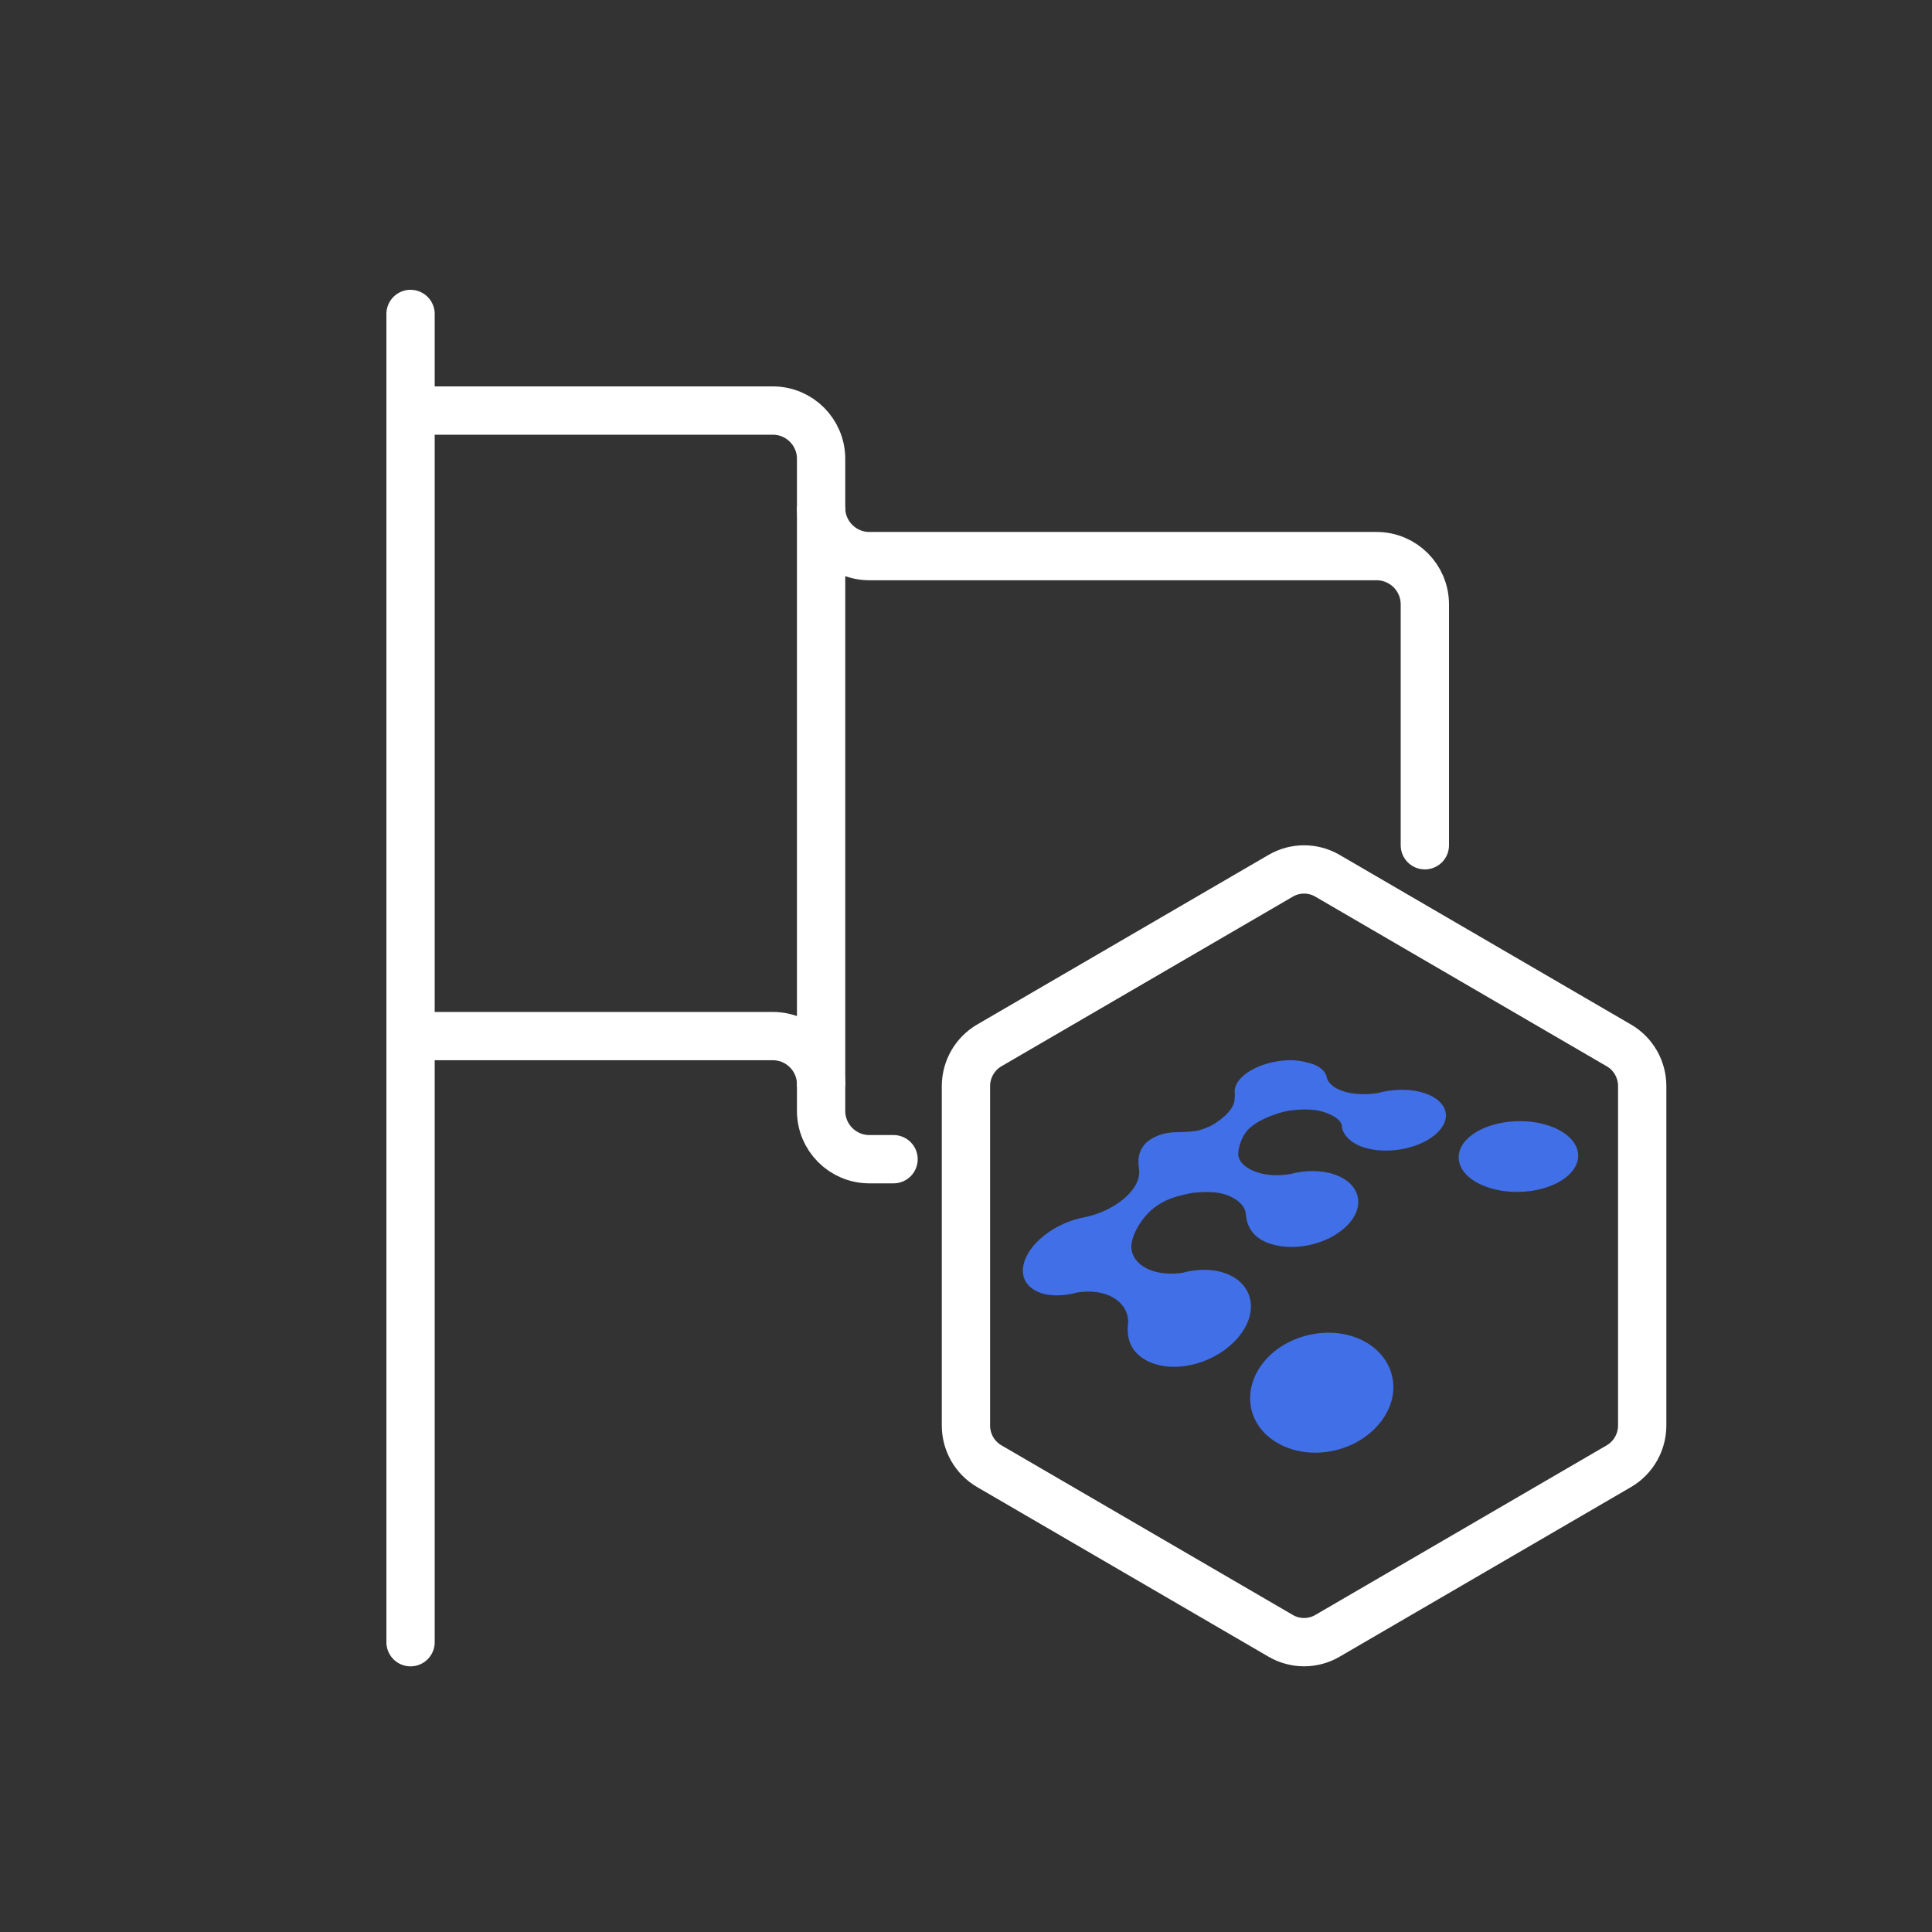<!-- Generated by IcoMoon.io -->
<svg version="1.1" xmlns="http://www.w3.org/2000/svg" width="32" height="32" viewBox="0 0 32 32">
<rect x="0" y="0" width="32" height="32" fill="#333333" stroke="none"/>
<title></title>
<g id="icomoon-ignore">
</g>
<path fill="none" stroke="#fff" style="stroke: #fff" stroke-linejoin="round" stroke-linecap="round" stroke-miterlimit="4" stroke-width="0.8" d="M6.8 5.2v22"></path>
<path fill="none" stroke="#fff" style="stroke: #fff" stroke-linejoin="miter" stroke-linecap="butt" stroke-miterlimit="4" stroke-width="0.8" d="M13.6 18v-9.6"></path>
<path fill="none" stroke="#fff" style="stroke: #fff" stroke-linejoin="round" stroke-linecap="round" stroke-miterlimit="4" stroke-width="0.8" d="M6.8 6.8h6c0.442 0 0.8 0.358 0.8 0.8v0.811c0 0.442 0.358 0.8 0.8 0.8h8.4c0.442 0 0.8 0.358 0.8 0.8v3.989"></path>
<path fill="none" stroke="#fff" style="stroke: #fff" stroke-linejoin="round" stroke-linecap="round" stroke-miterlimit="4" stroke-width="0.8" d="M6.8 17.161h6c0.442 0 0.8 0.358 0.8 0.8v0.439c0 0.442 0.358 0.8 0.8 0.8h0.4"></path>
<path fill="none" stroke="#fff" style="stroke: #fff" stroke-linejoin="miter" stroke-linecap="butt" stroke-miterlimit="4" stroke-width="0.8" d="M26.813 17.315l-4.827-2.81c-0.239-0.139-0.534-0.139-0.773 0l-4.827 2.81c-0.239 0.139-0.387 0.397-0.387 0.675v5.62c0 0.279 0.147 0.536 0.387 0.675l4.827 2.81c0.239 0.139 0.534 0.139 0.773 0l4.827-2.81c0.239-0.139 0.387-0.397 0.387-0.675v-5.62c0-0.279-0.147-0.536-0.387-0.675z"></path>
<path fill="#406fe7" style="fill: #406fe7" d="M26.047 19.391c-0.247 0.315-0.882 0.443-1.386 0.281-0.481-0.155-0.636-0.51-0.376-0.79 0.251-0.27 0.813-0.386 1.281-0.264 0.489 0.127 0.717 0.471 0.48 0.774zM22.561 22.198c0.531 0.261 0.689 0.864 0.307 1.354-0.402 0.517-1.206 0.666-1.744 0.327-0.506-0.319-0.551-0.936-0.144-1.375 0.388-0.419 1.078-0.554 1.581-0.306zM21.669 17.603c0.005 0.001 0.010 0.002 0.015 0.003 0.149 0.039 0.244 0.111 0.28 0.2l0.002 0c0 0.002 0.001 0.004 0.001 0.007 0.006 0.016 0.010 0.032 0.012 0.049 0.035 0.095 0.138 0.176 0.305 0.223 0.164 0.045 0.358 0.049 0.547 0.017 0.227-0.061 0.484-0.071 0.704-0.014 0.402 0.105 0.54 0.397 0.286 0.659-0.263 0.271-0.828 0.388-1.237 0.256-0.227-0.073-0.352-0.225-0.359-0.353-0.005-0.098-0.152-0.188-0.313-0.236-0.162-0.049-0.35-0.044-0.538-0.021-0.048 0.006-0.149 0.028-0.213 0.050-0.173 0.058-0.323 0.124-0.448 0.228-0.155 0.13-0.207 0.362-0.204 0.448 0.005 0.12 0.115 0.224 0.283 0.287 0.165 0.063 0.37 0.074 0.574 0.041 0.25-0.068 0.523-0.070 0.747 0.009 0.41 0.146 0.514 0.518 0.204 0.838-0.323 0.333-0.946 0.458-1.36 0.275-0.229-0.102-0.31-0.287-0.322-0.459-0.010-0.134-0.129-0.241-0.291-0.308s-0.354-0.065-0.567-0.047c-0.028 0.002-0.155 0.028-0.233 0.049-0.107 0.028-0.326 0.090-0.51 0.273-0.146 0.145-0.21 0.281-0.248 0.363-0.021 0.047-0.047 0.154-0.048 0.19-0.005 0.151 0.080 0.287 0.246 0.375 0.163 0.086 0.379 0.109 0.602 0.077 0.277-0.076 0.568-0.068 0.794 0.043 0.414 0.204 0.462 0.688 0.073 1.087-0.407 0.419-1.099 0.553-1.509 0.295-0.225-0.141-0.29-0.354-0.258-0.603l-0-0.001c-0-0.002-0.001-0.060-0.009-0.091 0-0-0.006-0.049-0.037-0.112-0.042-0.085-0.111-0.155-0.204-0.209-0.16-0.093-0.371-0.117-0.591-0.084-0.276 0.075-0.546 0.065-0.723-0.047-0.302-0.19-0.212-0.594 0.176-0.899 0.2-0.157 0.444-0.261 0.674-0.301l0.001-0.001c0.219-0.045 0.445-0.145 0.622-0.288 0.173-0.14 0.264-0.293 0.272-0.425l0.001-0.001c0.001-0.003 0.003-0.071-0.009-0.143-0.008-0.114-0.002-0.227 0.101-0.35 0.066-0.078 0.208-0.155 0.364-0.184 0.107-0.020 0.244-0.016 0.322-0.020 0.067-0.004 0.185-0.017 0.226-0.030 0.157-0.047 0.251-0.101 0.368-0.195 0.119-0.096 0.193-0.197 0.206-0.289 0.003-0.020 0.009-0.11 0.007-0.12-0.040-0.216 0.259-0.453 0.667-0.529 0.207-0.039 0.402-0.029 0.549 0.019z"></path>
</svg>

